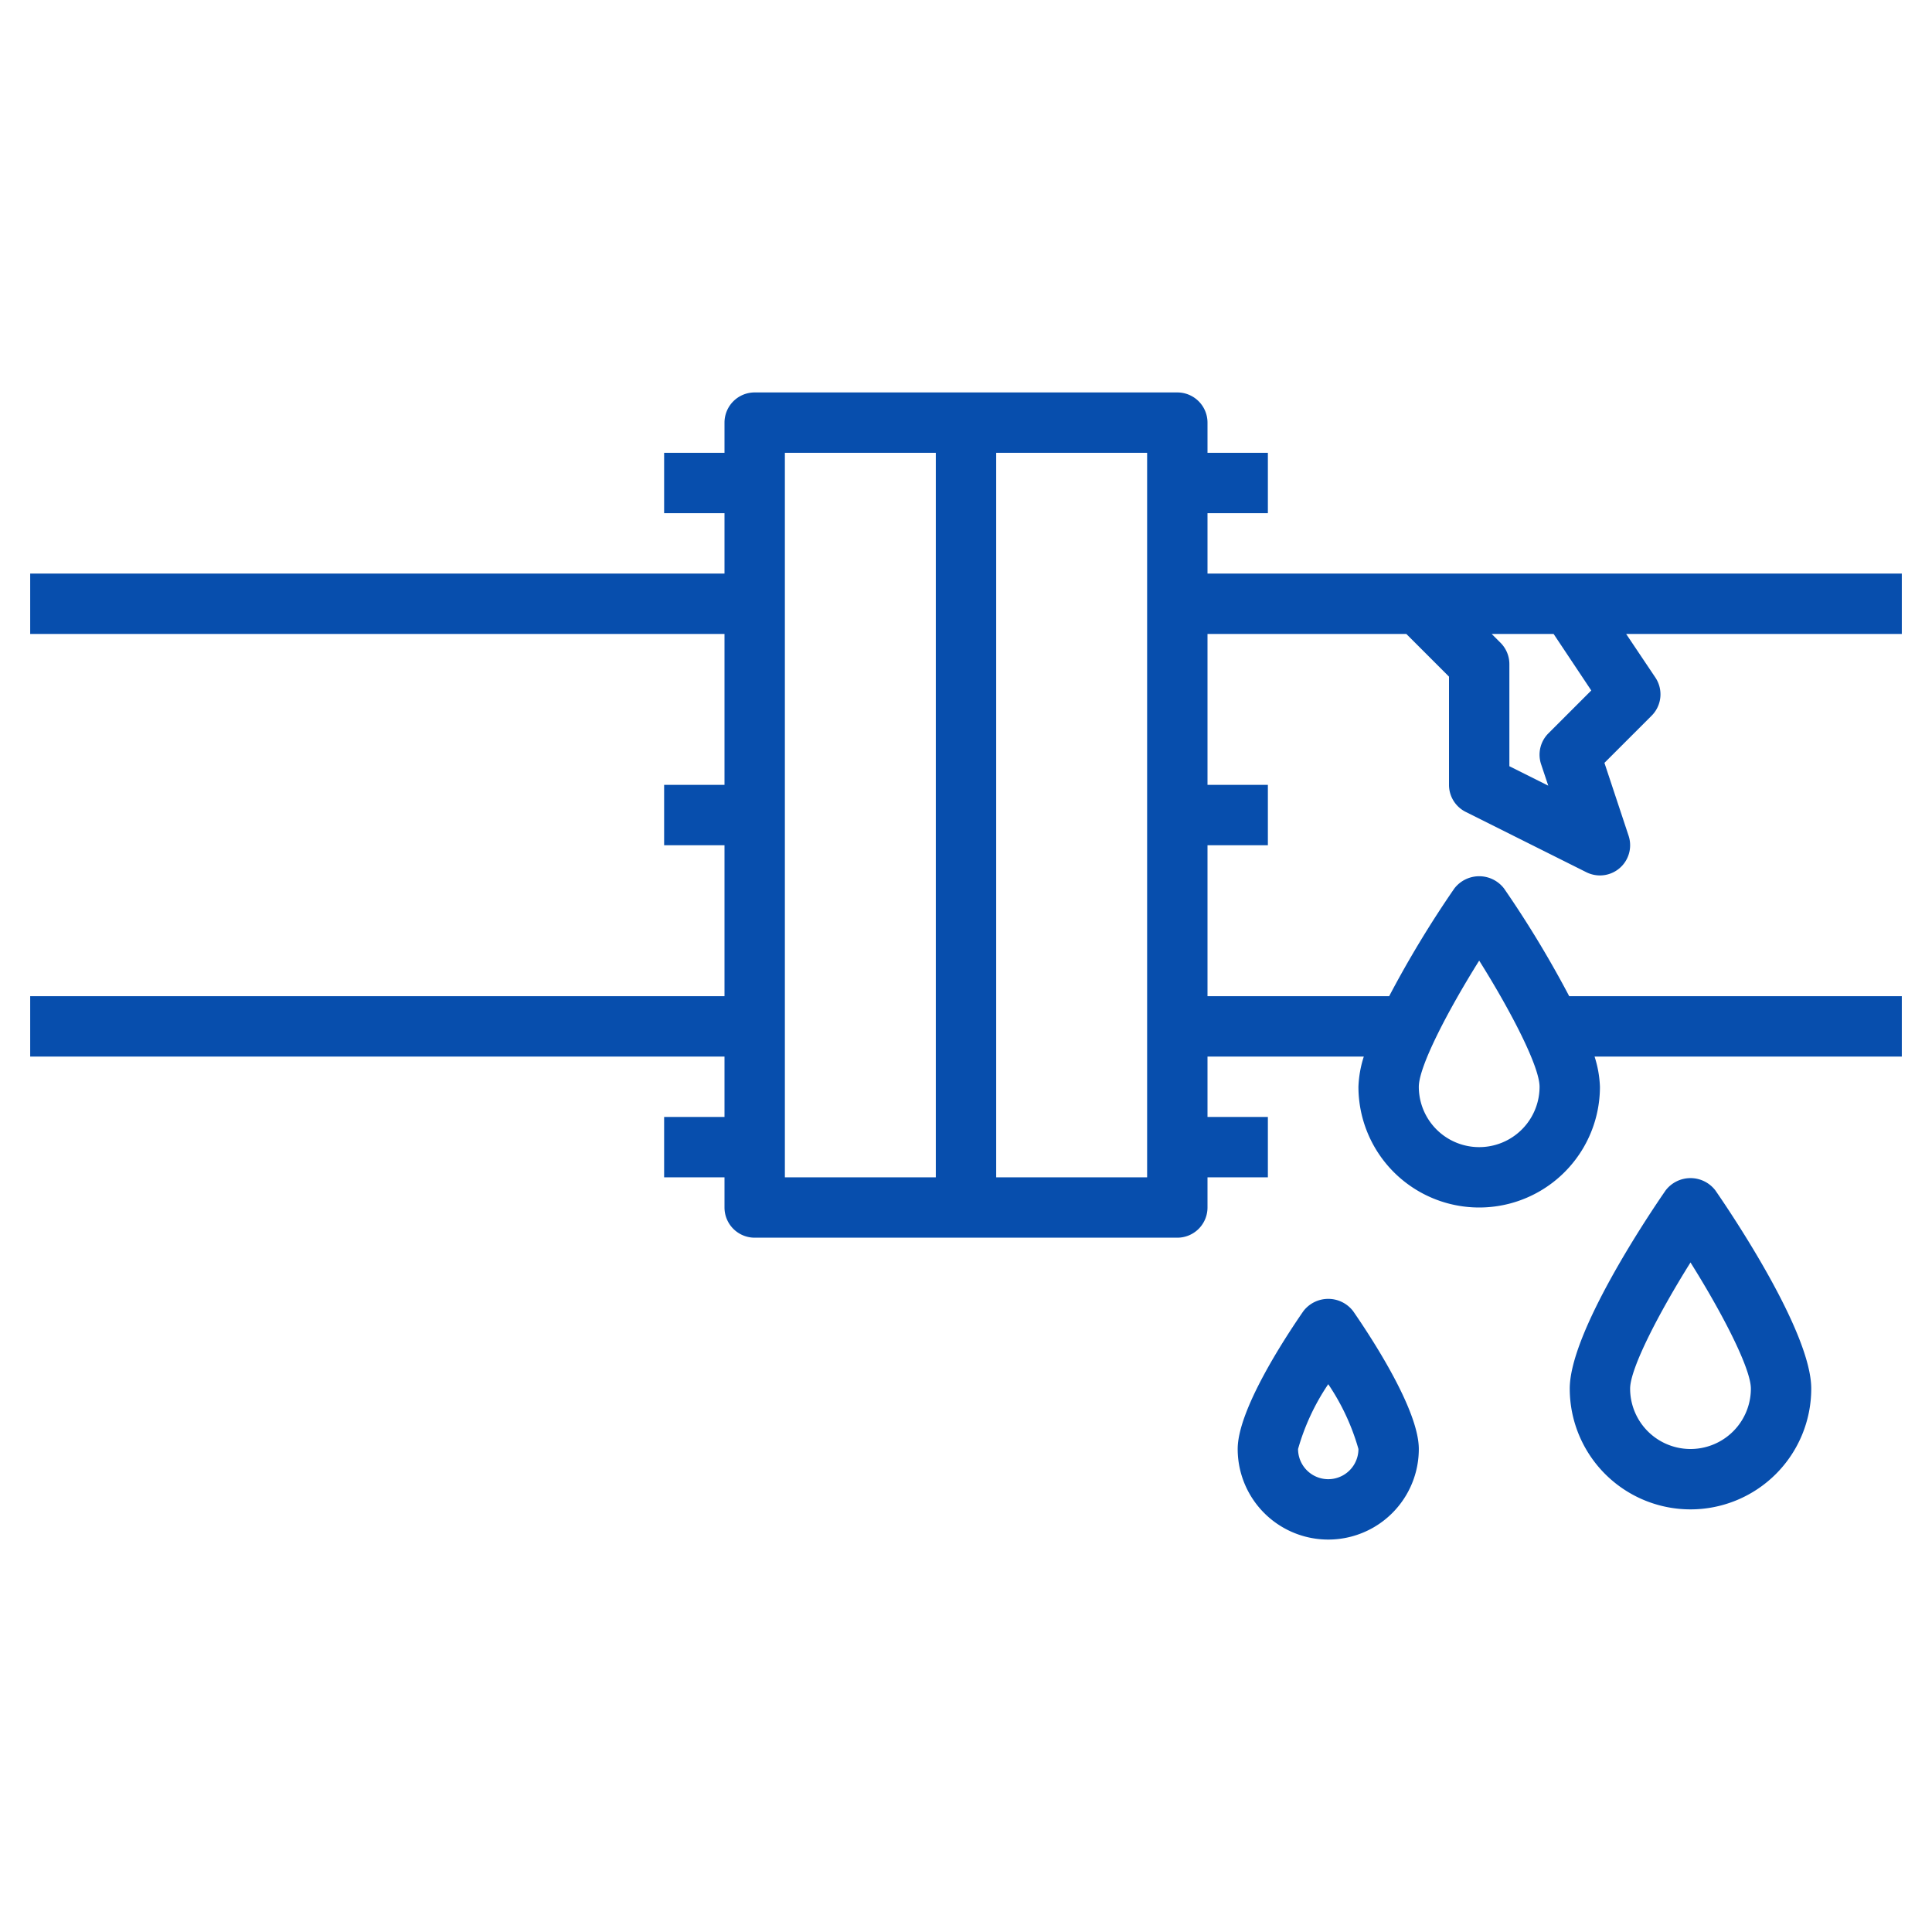 <svg fill="#074EAD" xmlns="http://www.w3.org/2000/svg" data-name="Layer 3" viewBox="0 0 64 64"><path d="M40 17h2V15H40V14a1 1 0 0 0-1-1H25a1 1 0 0 0-1 1v1H22v2h2v2H1v2H24v5H22v2h2v5H1v2H24v2H22v2h2v1a1 1 0 0 0 1 1H39a1 1 0 0 0 1-1V39h2V37H40V35h5.178A3.678 3.678 0 0 0 45 36a4 4 0 0 0 8 0 3.678 3.678 0 0 0-.178-1H63V33H51.982a34.878 34.878 0 0 0-2.159-3.568 1.038 1.038 0 0 0-1.646 0A34.878 34.878 0 0 0 46.018 33H40V28h2V26H40V21h6.586L48 22.414V26a1 1 0 0 0 .553.895l4 2A1.011 1.011 0 0 0 53 29a1 1 0 0 0 .949-1.316l-.8-2.413 1.564-1.564a1 1 0 0 0 .124-1.262L53.868 21H63V19H40zM26 15h5V39H26zM38 39H33V15h5zm11-7.179c1.067 1.7 2 3.516 2 4.179a2 2 0 0 1-4 0C47 35.338 47.933 33.526 49 31.821zm3.713-8.948l-1.421 1.421a1 1 0 0 0-.241 1.023l.237.709L50 25.382V22a1 1 0 0 0-.293-.707L49.414 21h2.051zM56 50a4 4 0 0 0 4-4c0-1.874-2.646-5.8-3.177-6.568a1.038 1.038 0 0 0-1.646 0C54.646 40.2 52 44.126 52 46A4 4 0 0 0 56 50zm0-8.179c1.067 1.7 2 3.516 2 4.179a2 2 0 0 1-4 0C54 45.338 54.933 43.526 56 41.821zM47 48c0-1.278-1.522-3.621-2.177-4.568a1.038 1.038 0 0 0-1.646 0C42.522 44.379 41 46.722 41 48a3 3 0 0 0 6 0zm-4 0a7.457 7.457 0 0 1 1-2.147A7.457 7.457 0 0 1 45 48a1 1 0 0 1-2 0z"/></svg>